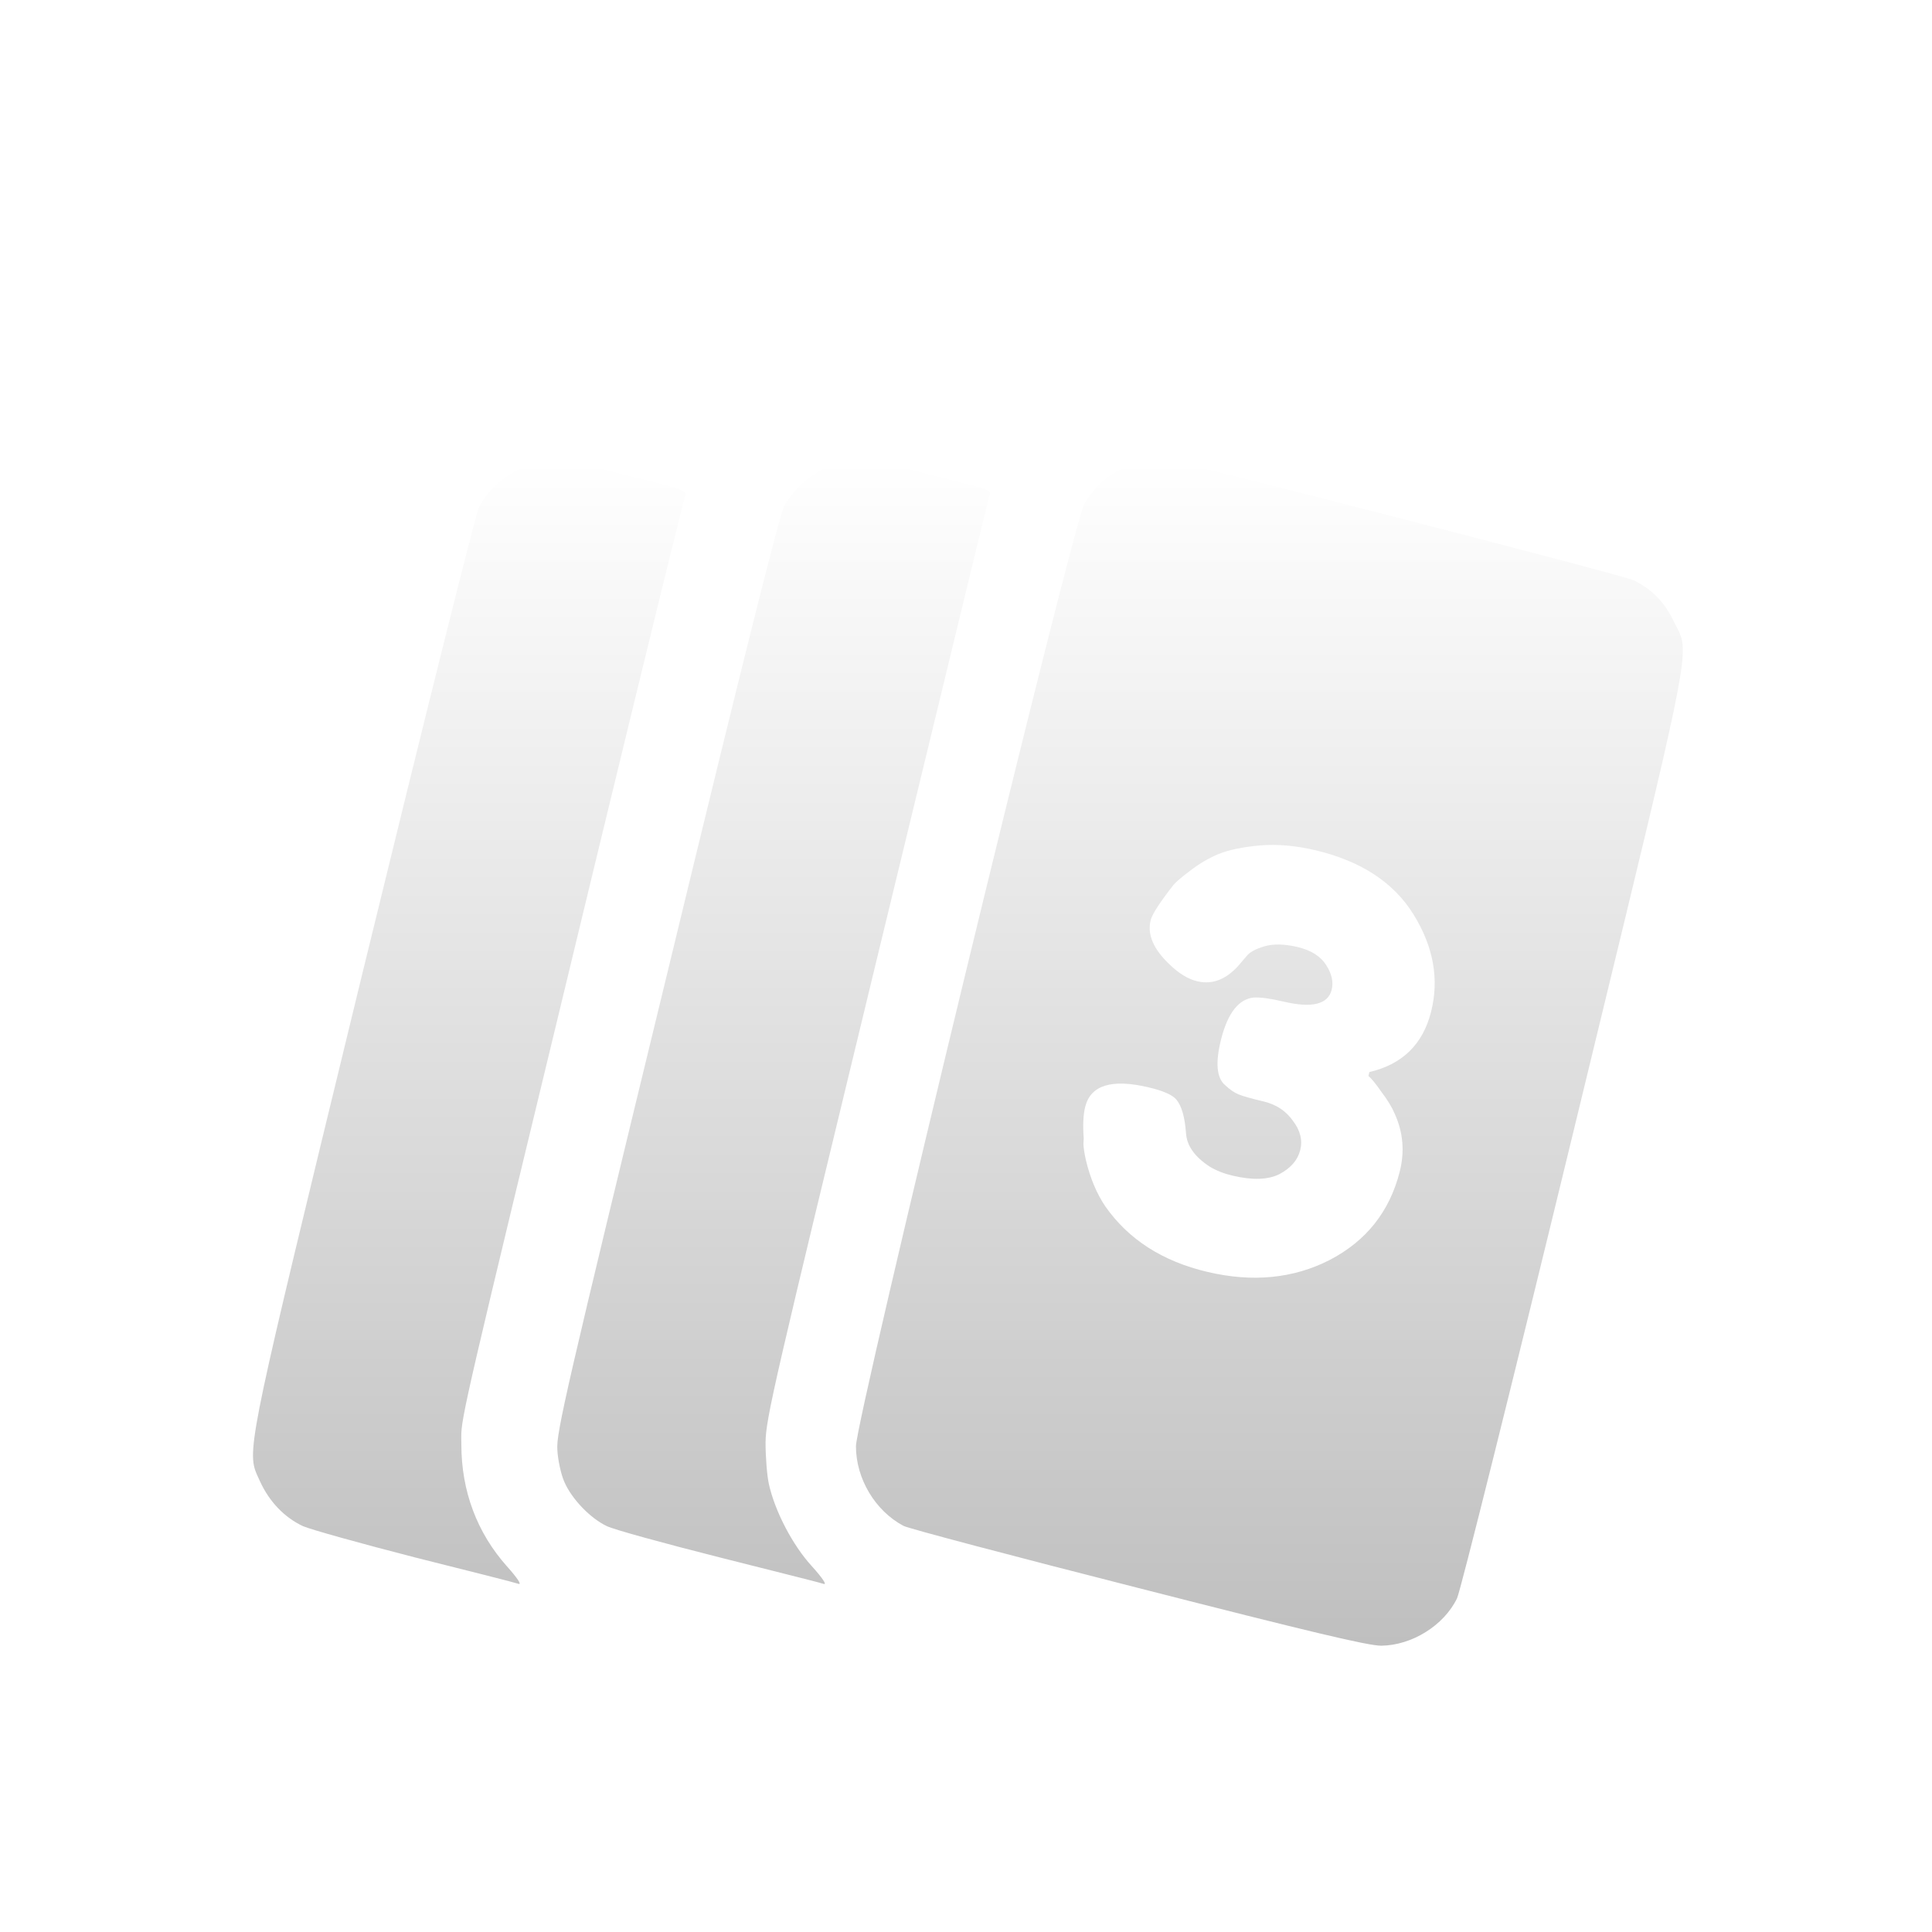 <svg width="84" height="84" viewBox="0 0 84 84" fill="none" xmlns="http://www.w3.org/2000/svg">
<g filter="url(#filter0_d_723_228)">
<path fill-rule="evenodd" clip-rule="evenodd" d="M49.626 16.102C48.531 16.352 47.789 16.877 47.156 17.877C46.681 18.613 37.215 57.669 37.215 58.881C37.215 60.293 38.055 61.692 39.283 62.342C39.49 62.455 44.077 63.666 49.48 65.04C57.011 66.965 59.481 67.552 60.053 67.552C61.379 67.539 62.778 66.677 63.35 65.49C63.496 65.19 65.748 56.169 68.437 45.088C68.775 43.695 69.09 42.396 69.384 41.184C73.135 25.741 73.446 24.463 73.022 23.511C72.984 23.425 72.94 23.342 72.892 23.252C72.849 23.171 72.803 23.085 72.756 22.986C72.367 22.186 71.868 21.662 71.053 21.237C70.639 21.025 51.694 16.139 50.782 16.014C50.514 15.977 49.991 16.015 49.626 16.102ZM34.1 17.988C34.696 16.976 35.718 16.239 36.813 16.064C37.58 15.94 37.884 15.989 40.196 16.576C40.475 16.647 40.727 16.71 40.955 16.767L40.955 16.767C42.694 17.206 43.022 17.288 43.045 17.422C43.05 17.454 43.039 17.488 43.025 17.529C43.019 17.547 43.013 17.567 43.007 17.588C42.973 17.694 41.887 22.173 40.328 28.607L40.327 28.607L40.324 28.623C39.659 31.366 38.908 34.464 38.116 37.729C33.638 56.22 33.297 57.669 33.285 58.719C33.285 59.331 33.346 60.156 33.431 60.53C33.699 61.73 34.477 63.204 35.305 64.104C35.767 64.616 35.962 64.916 35.816 64.866C35.718 64.829 34.598 64.547 33.079 64.164L33.078 64.164L33.077 64.164C32.513 64.022 31.895 63.866 31.253 63.704C28.881 63.104 26.69 62.504 26.386 62.354C25.668 62.017 24.853 61.167 24.537 60.43C24.391 60.105 24.256 59.48 24.232 59.031C24.183 58.294 24.597 56.482 29.002 38.354C32.409 24.273 33.905 18.351 34.1 17.988ZM20.814 18.087C21.312 17.063 22.493 16.213 23.648 16.064L23.652 16.063C23.821 16.039 23.954 16.02 24.087 16.013C24.567 15.987 25.054 16.111 27.298 16.68L27.383 16.701C29.817 17.301 29.89 17.338 29.78 17.601C29.719 17.738 28.052 24.548 26.069 32.731L25.064 36.887L25.064 36.888C20.256 56.773 20.048 57.634 20.055 58.493C20.055 58.532 20.056 58.571 20.056 58.611V58.611C20.058 58.671 20.059 58.733 20.059 58.806C20.059 60.83 20.74 62.642 22.042 64.103C22.492 64.603 22.687 64.903 22.553 64.865C22.419 64.815 20.399 64.303 18.051 63.716C15.715 63.116 13.513 62.503 13.172 62.354C12.369 61.979 11.712 61.292 11.31 60.417C11.286 60.362 11.262 60.311 11.239 60.263C11.199 60.177 11.162 60.097 11.13 60.016C10.728 59.006 11.043 57.711 15.264 40.345L15.776 38.24C18.441 27.308 20.668 18.4 20.814 18.087ZM61.466 35.772C60.603 34.37 59.174 33.434 57.179 32.964C56.335 32.765 55.536 32.696 54.78 32.758C54.041 32.824 53.442 32.948 52.983 33.13C52.539 33.317 52.124 33.562 51.737 33.864C51.355 34.151 51.112 34.359 51.01 34.489C50.423 35.241 50.096 35.746 50.03 36.004C49.873 36.618 50.141 37.255 50.832 37.914C51.245 38.319 51.654 38.57 52.059 38.665C52.757 38.83 53.395 38.552 53.974 37.833L54.195 37.576C54.325 37.402 54.586 37.258 54.976 37.144C55.366 37.031 55.845 37.041 56.413 37.174C56.997 37.312 57.412 37.572 57.658 37.956C57.904 38.339 57.984 38.7 57.897 39.039C57.736 39.669 57.039 39.839 55.807 39.548C55.239 39.414 54.807 39.355 54.51 39.371C53.856 39.44 53.385 40.039 53.096 41.169C52.833 42.203 52.893 42.876 53.277 43.19C53.471 43.372 53.661 43.503 53.848 43.581C54.034 43.659 54.395 43.761 54.931 43.887C55.482 44.017 55.909 44.298 56.212 44.728C56.535 45.147 56.641 45.574 56.53 46.01C56.418 46.446 56.114 46.794 55.618 47.054C55.126 47.297 54.45 47.318 53.59 47.115C53.217 47.027 52.889 46.899 52.605 46.729C51.941 46.299 51.594 45.806 51.564 45.251C51.514 44.572 51.378 44.094 51.156 43.819C50.986 43.608 50.577 43.426 49.928 43.273C48.338 42.899 47.423 43.18 47.184 44.116C47.098 44.456 47.075 44.913 47.118 45.487L47.105 45.741C47.112 45.914 47.148 46.145 47.211 46.434C47.403 47.233 47.687 47.907 48.062 48.458C49.071 49.894 50.549 50.841 52.496 51.3C54.459 51.763 56.231 51.59 57.813 50.781C59.4 49.956 60.414 48.68 60.855 46.952C61.078 46.08 61.008 45.242 60.646 44.438C60.517 44.134 60.324 43.814 60.065 43.479C59.827 43.132 59.637 42.899 59.496 42.78L59.539 42.611C60.965 42.279 61.858 41.411 62.217 40.006C62.58 38.585 62.33 37.173 61.466 35.772Z" fill="url(#paint0_linear_723_228)"/>
</g>
<defs>
<filter id="filter0_d_723_228" x="7" y="16" width="70.167" height="59.551" filterUnits="userSpaceOnUse" color-interpolation-filters="sRGB">
<feFlood flood-opacity="0" result="BackgroundImageFix"/>
<feColorMatrix in="SourceAlpha" type="matrix" values="0 0 0 0 0 0 0 0 0 0 0 0 0 0 0 0 0 0 127 0" result="hardAlpha"/>
<feOffset dy="4"/>
<feGaussianBlur stdDeviation="2"/>
<feComposite in2="hardAlpha" operator="out"/>
<feColorMatrix type="matrix" values="0 0 0 0 0 0 0 0 0 0 0 0 0 0 0 0 0 0 0.25 0"/>
<feBlend mode="normal" in2="BackgroundImageFix" result="effect1_dropShadow_723_228"/>
<feBlend mode="normal" in="SourceGraphic" in2="effect1_dropShadow_723_228" result="shape"/>
</filter>
<linearGradient id="paint0_linear_723_228" x1="42.084" y1="16" x2="42.084" y2="67.552" gradientUnits="userSpaceOnUse">
<stop stop-color="white"/>
<stop offset="1" stop-color="#BFBFBF"/>
</linearGradient>
</defs>
</svg>
